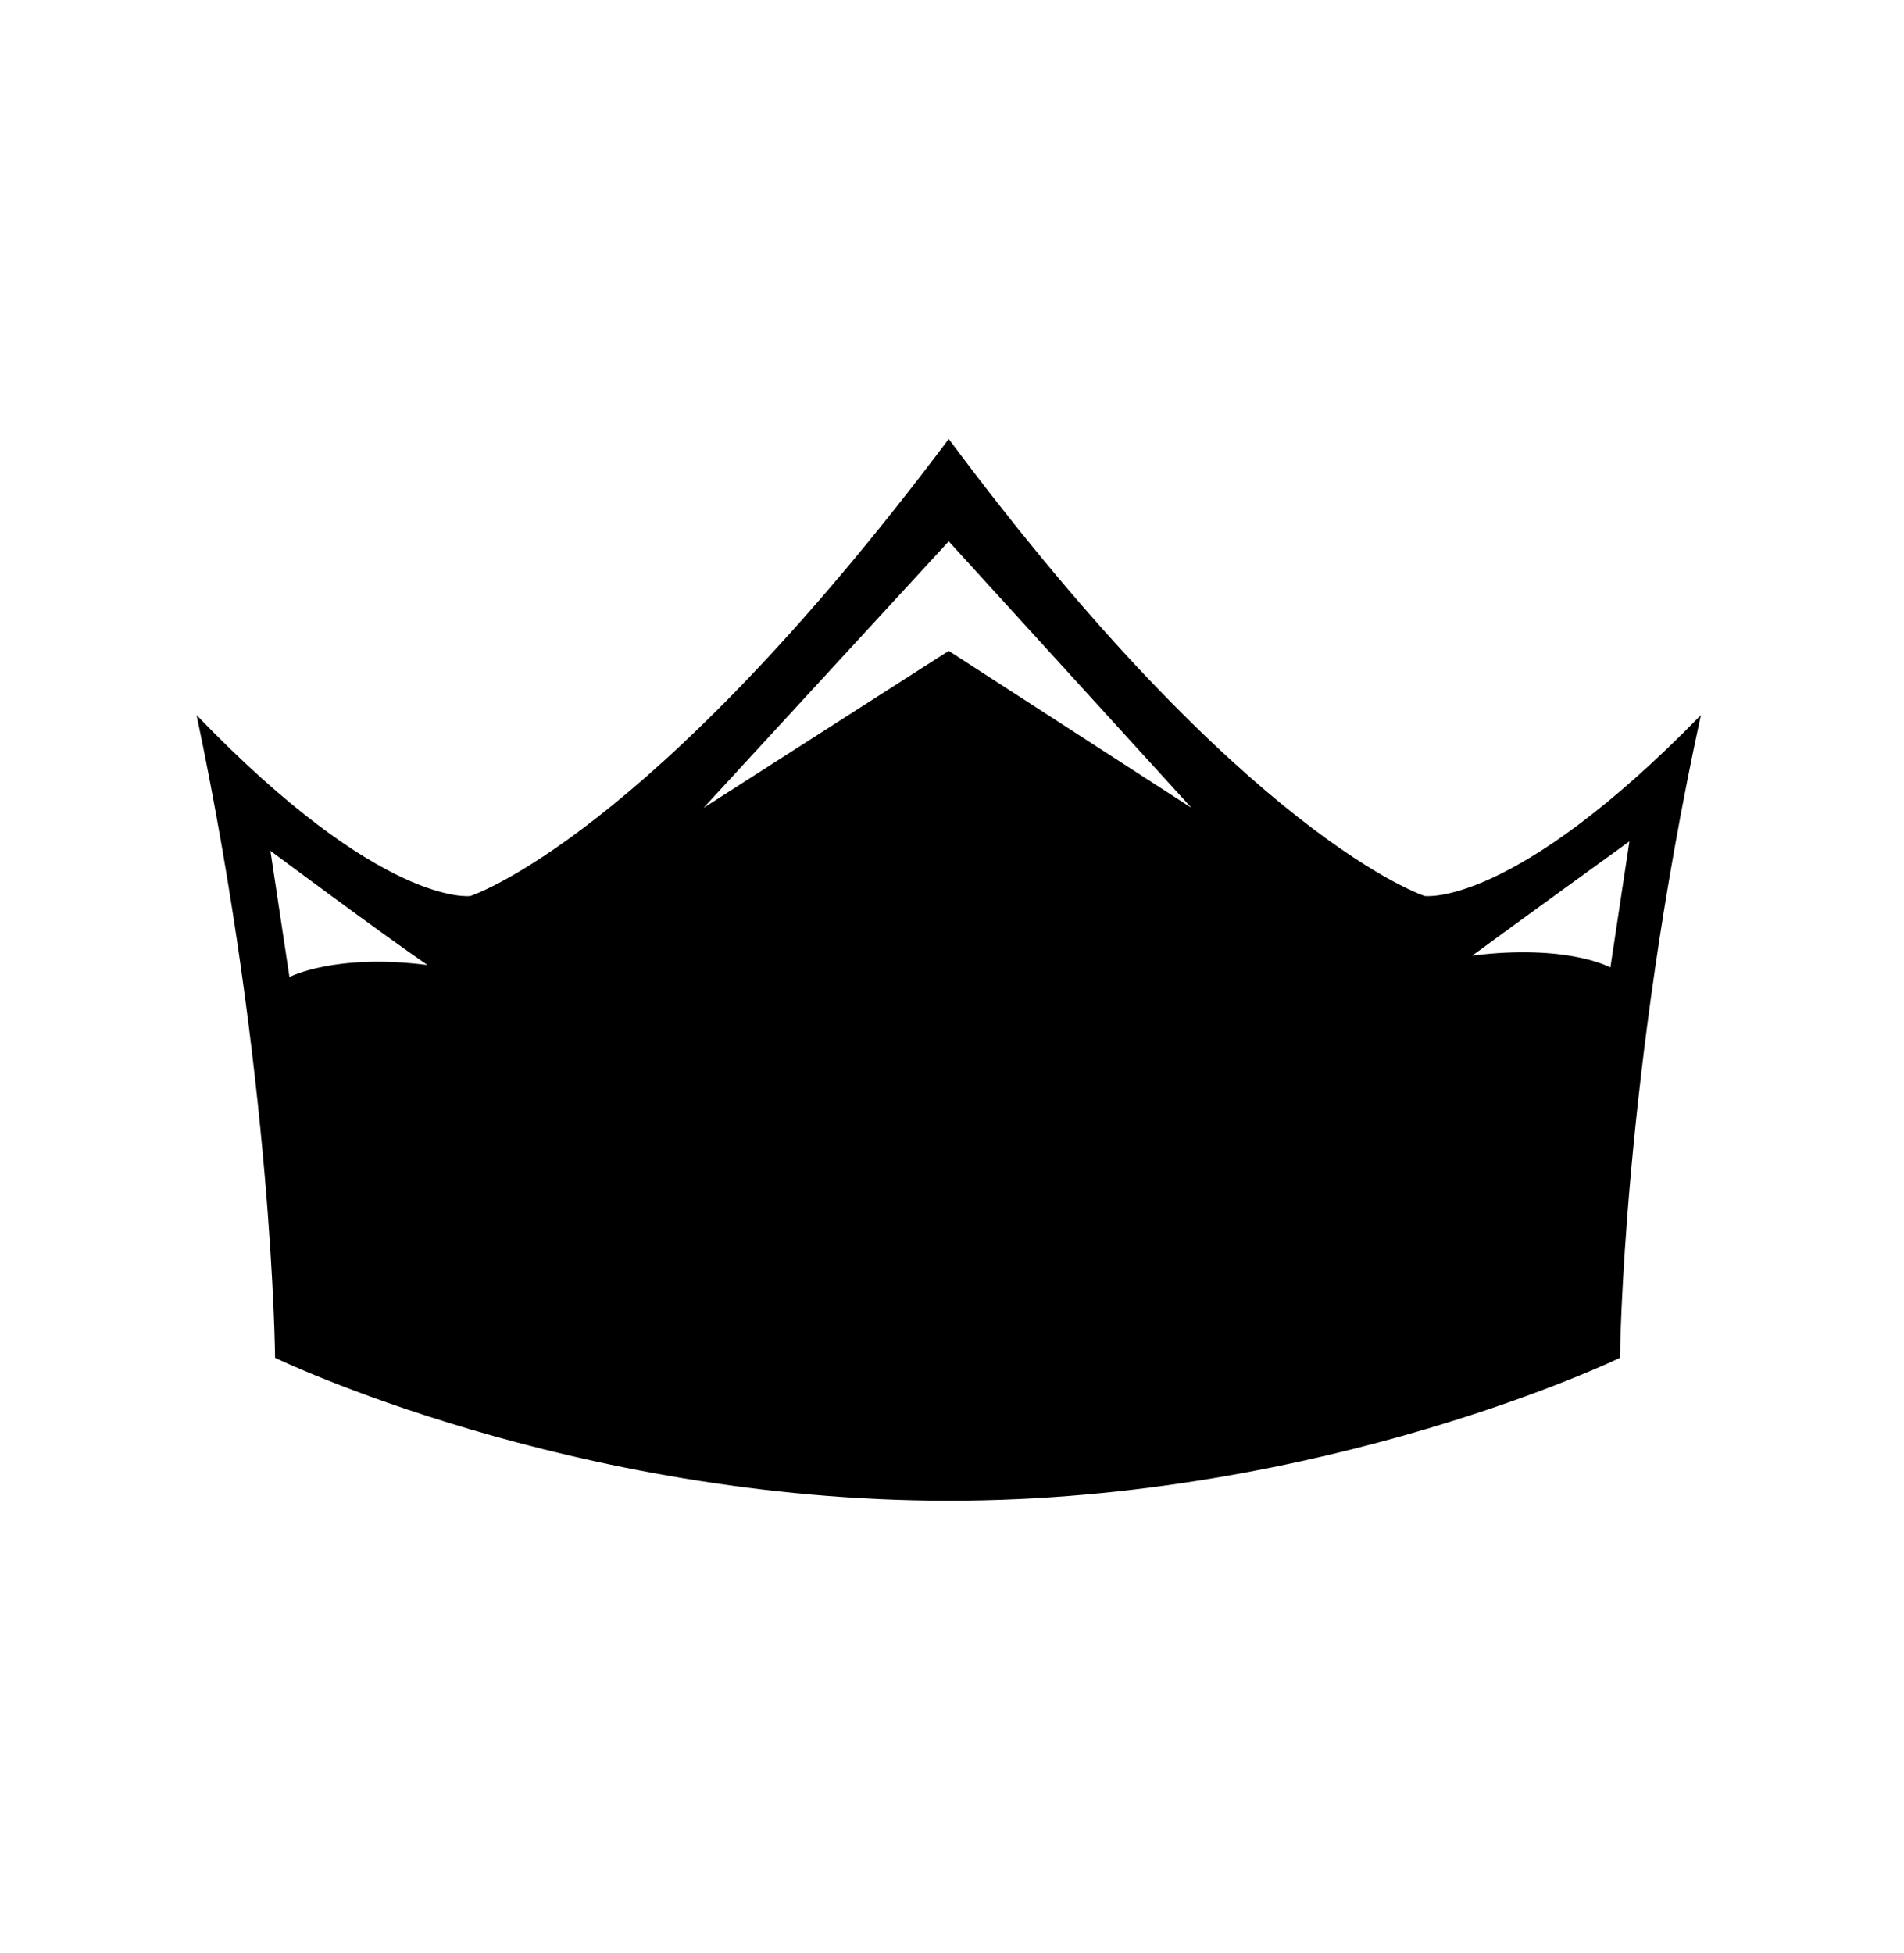 <?xml version="1.0" encoding="UTF-8" standalone="no"?>
<!-- Created with Inkscape (http://www.inkscape.org/) -->

<svg
   width="64.56mm"
   height="66.2mm"
   viewBox="0 0 64.56 66.2"
   version="1.1"
   id="svg868"
   inkscape:version="1.1.2 (0a00cf5339, 2022-02-04)"
   sodipodi:docname="level.svg"
   xmlns:inkscape="http://www.inkscape.org/namespaces/inkscape"
   xmlns:sodipodi="http://sodipodi.sourceforge.net/DTD/sodipodi-0.dtd"
   xmlns="http://www.w3.org/2000/svg"
   xmlns:svg="http://www.w3.org/2000/svg">
  <defs
     id="defs8" />
  <sodipodi:namedview
     id="namedview6"
     pagecolor="#ffffff"
     bordercolor="#666666"
     borderopacity="1.0"
     inkscape:pageshadow="2"
     inkscape:pageopacity="0.0"
     inkscape:pagecheckerboard="0"
     inkscape:document-units="mm"
     showgrid="false"
     inkscape:zoom="0.39068086"
     inkscape:cx="75.509203"
     inkscape:cy="240.60559"
     inkscape:window-width="1850"
     inkscape:window-height="1043"
     inkscape:window-x="0"
     inkscape:window-y="0"
     inkscape:window-maximized="1"
     inkscape:current-layer="layer1" />
  <g
     inkscape:label="Layer 1"
     inkscape:groupmode="layer"
     id="layer1"
     transform="translate(7.848,28.501)">
    <path
       d="m 24.321,-6.434 -8.314,5.323 8.314,-9.037 8.233,9.037 z M 42.074,3.896 C 43.611,2.766 47.402,0.023 47.402,0.023 L 46.756,4.298 c 0,0 -1.45,-0.804 -4.681,-0.402 z M 1.967,4.623 1.321,0.344 c 0,0 3.791,2.824 5.327,3.872 C 3.499,3.814 1.967,4.623 1.967,4.623 Z M 40.461,1.876 c 0,0 -6.05,-1.934 -16.14,-15.494 C 14.154,-0.058 8.099,1.876 8.099,1.876 c 0,0 -2.987,0.407 -9.281,-6.132 2.585,12.268 2.661,21.789 2.661,21.789 0,0 10.009,4.844 22.842,4.844 12.751,0 22.76,-4.844 22.76,-4.844 0,0 0.081,-9.52 2.743,-21.789 -6.376,6.538 -9.362,6.132 -9.362,6.132 z"
       id="path3143"
       style="stroke-width:0.169" />
  </g>
</svg>
